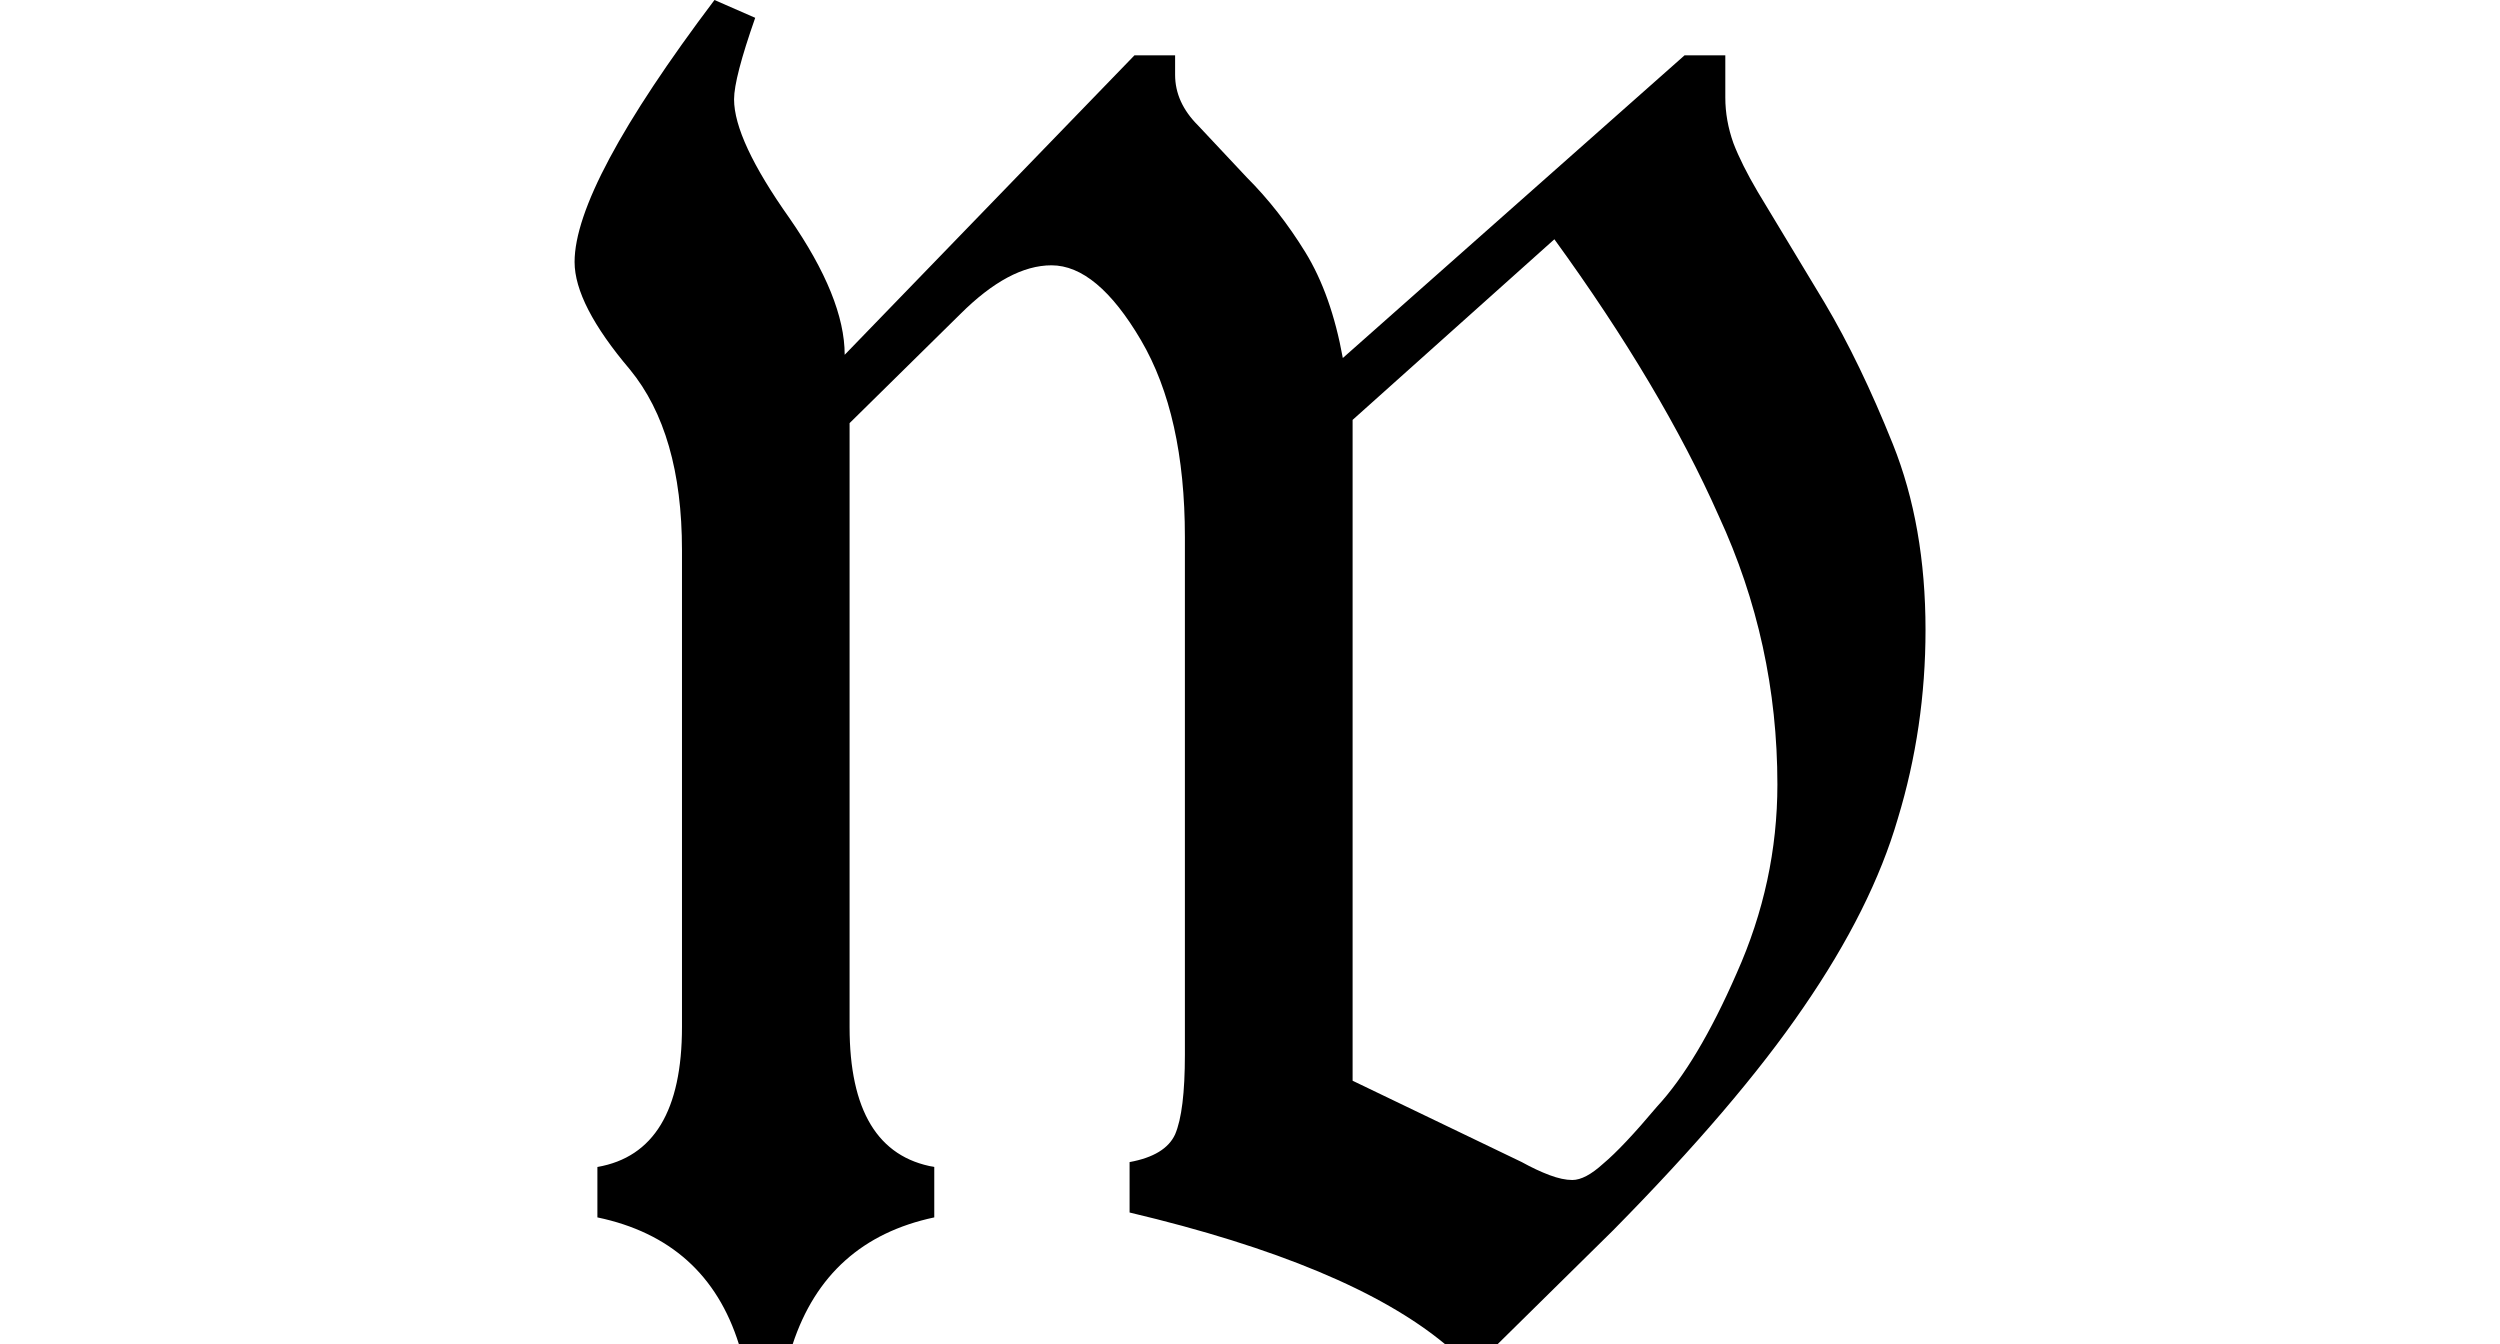 <svg height="12.906" viewBox="0 0 24 12.906" width="24" xmlns="http://www.w3.org/2000/svg">
<path d="M2.297,-0.547 Q1.984,0.453 0.938,0.672 L0.938,1.156 Q1.75,1.297 1.75,2.5 L1.75,7.078 Q1.75,8.203 1.25,8.812 Q0.719,9.438 0.719,9.844 Q0.719,10.578 2.062,12.359 L2.453,12.188 Q2.25,11.609 2.25,11.406 Q2.25,11.016 2.781,10.266 Q3.312,9.5 3.312,8.953 L6.094,11.828 L6.484,11.828 L6.484,11.641 Q6.484,11.375 6.703,11.156 L7.172,10.656 Q7.484,10.344 7.734,9.938 Q7.984,9.531 8.094,8.922 L11.375,11.828 L11.766,11.828 L11.766,11.422 Q11.766,11.203 11.844,10.984 Q11.922,10.781 12.078,10.516 L12.719,9.453 Q13.062,8.875 13.375,8.094 Q13.688,7.312 13.688,6.312 Q13.688,5.375 13.422,4.5 Q13.172,3.641 12.516,2.688 Q11.875,1.75 10.688,0.547 L9.578,-0.547 L9.078,-0.547 Q8.156,0.219 6.047,0.719 L6.047,1.203 Q6.391,1.266 6.484,1.469 Q6.578,1.688 6.578,2.234 L6.578,7.203 Q6.578,8.375 6.156,9.094 Q5.734,9.812 5.297,9.812 Q4.891,9.812 4.422,9.344 L3.359,8.297 L3.359,2.5 Q3.359,1.297 4.172,1.156 L4.172,0.672 Q3.141,0.453 2.812,-0.547 Z M10.297,1.031 Q10.422,1.031 10.594,1.188 Q10.781,1.344 11.109,1.734 Q11.5,2.156 11.875,3.016 Q12.266,3.891 12.266,4.828 Q12.266,6.188 11.703,7.406 Q11.156,8.641 10.125,10.062 L8.188,8.328 L8.188,1.984 L9.812,1.203 Q9.953,1.125 10.078,1.078 Q10.203,1.031 10.297,1.031 Z" transform="translate(4.797, 12.359) scale(1, -1)"/>
</svg>